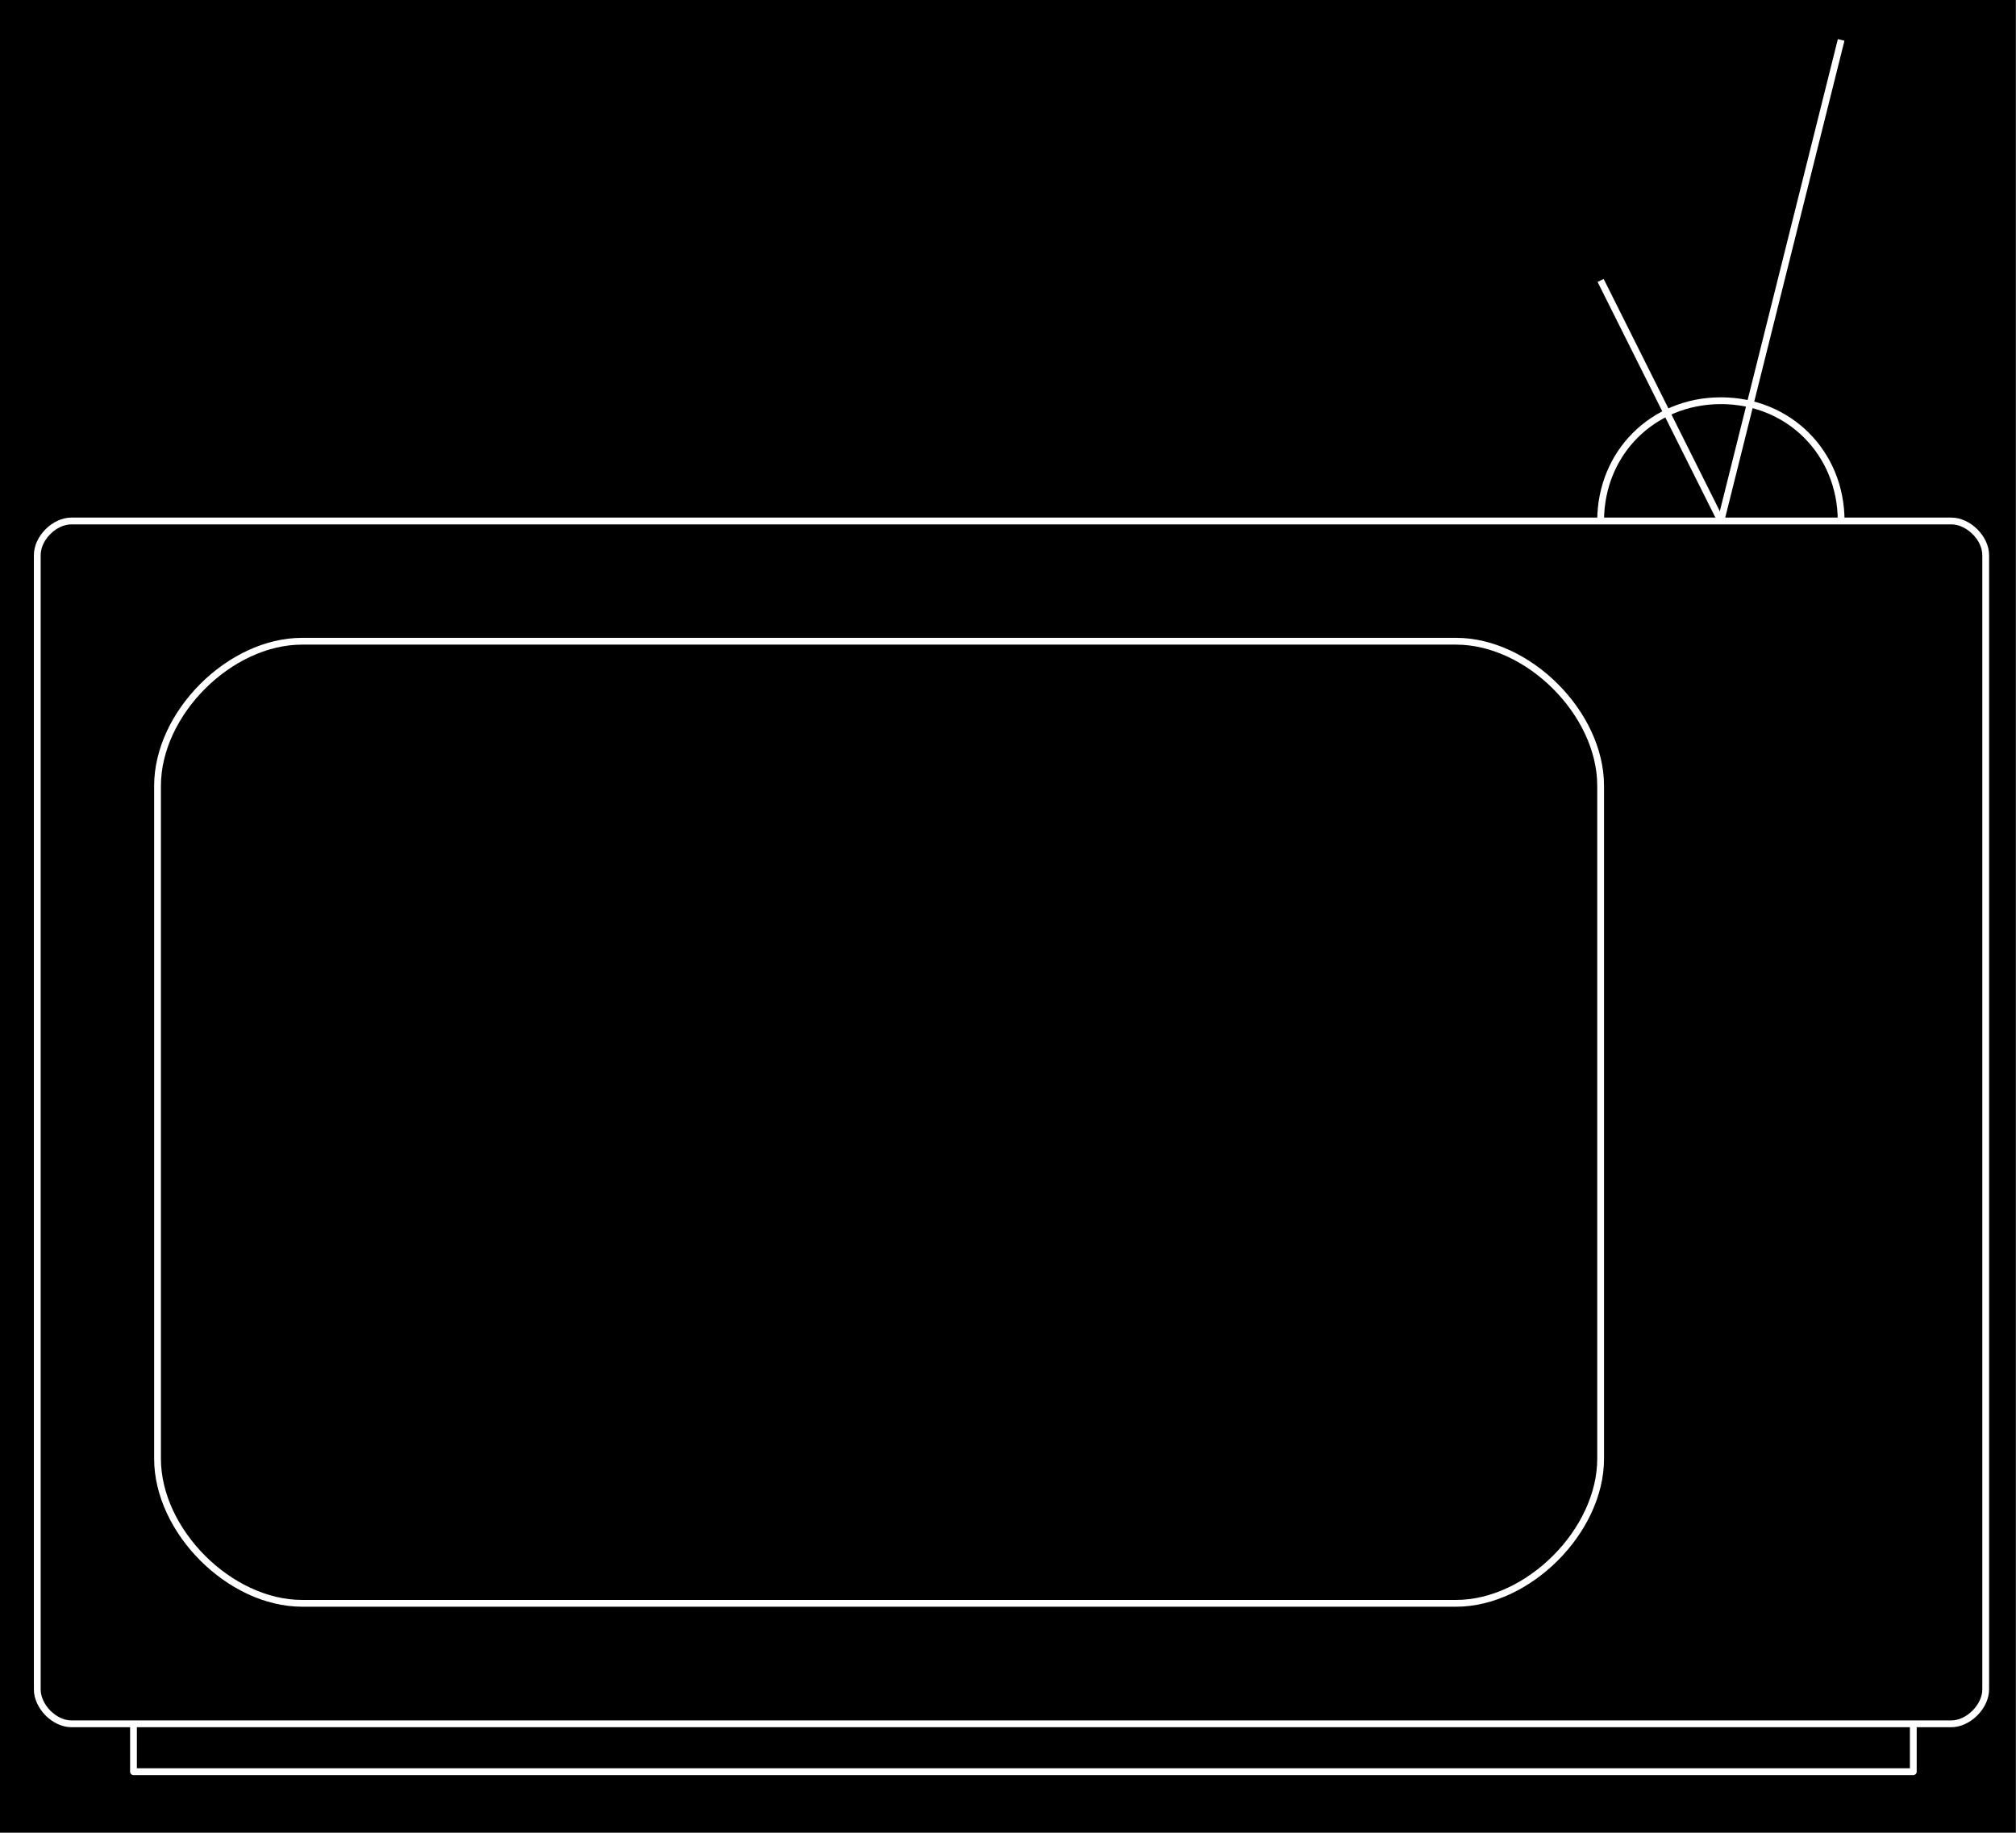 <?xml version="1.0" encoding="UTF-8"?>

<svg version="1.2" baseProfile="tiny" width="83.82mm" height="76.2mm" viewBox="0 0 8382 7620" preserveAspectRatio="xMidYMid" fill-rule="evenodd" stroke-width="28.222" stroke-linejoin="round" xmlns="http://www.w3.org/2000/svg" xmlns:xlink="http://www.w3.org/1999/xlink" xml:space="preserve">
 <rect x="0" y="0" width="8382" height="7620" fill="#808080" stroke="none"/>
 <g visibility="visible" id="MasterSlide_1_Default">
  <desc>Master slide
  </desc>
  <rect fill="none" stroke="none" x="0" y="0" width="8382" height="7620"/>
  <path fill="rgb(0,0,0)" stroke="none" d="M 4191,7619 L 0,7619 0,0 8381,0 8381,7619 4191,7619 Z"/>
 </g>
 <g visibility="visible" id="Slide_1_page1">
  <g>
   <path fill="none" stroke="rgb(255,255,255)" id="Drawing_1_0" stroke-linejoin="round" d="M 7155,2166 L 6655,1166"/>
  </g>
  <g>
   <path fill="none" stroke="rgb(255,255,255)" id="Drawing_2_0" stroke-linejoin="round" d="M 7155,2166 L 7655,166"/>
  </g>
  <g>
   <path fill="none" stroke="rgb(255,255,255)" id="Drawing_3_0" stroke-linejoin="round" d="M 7155,1666 C 7438,1666 7655,1883 7655,2166 7655,2449 7438,2666 7155,2666 6872,2666 6655,2449 6655,2166 6655,1883 6872,1666 7155,1666 Z"/>
   <rect fill="none" stroke="none" x="6655" y="1666" width="1001" height="1001"/>
  </g>
  <g>
   <path fill="none" stroke="rgb(255,255,255)" id="Drawing_4_0" stroke-linejoin="round" d="M 4255,7366 L 555,7366 555,6866 7955,6866 7955,7366 4255,7366 Z"/>
   <rect fill="none" stroke="none" x="555" y="6866" width="7401" height="501"/>
  </g>
  <g>
   <path fill="rgb(0,0,0)" stroke="rgb(255,255,255)" id="Drawing_5_0" stroke-linejoin="round" d="M 297,2166 C 226,2166 155,2237 155,2308 L 155,7024 C 155,7095 226,7167 297,7167 L 8113,7167 C 8184,7167 8256,7095 8256,7024 L 8256,2308 C 8256,2237 8184,2166 8113,2166 L 297,2166 Z"/>
   <rect fill="none" stroke="none" x="155" y="2166" width="8101" height="5001"/>
  </g>
  <g>
   <path fill="none" stroke="rgb(255,255,255)" id="Drawing_6_0" stroke-linejoin="round" d="M 1256,2666 C 955,2666 655,2966 655,3267 L 655,6065 C 655,6365 955,6666 1256,6666 L 6054,6666 C 6354,6666 6655,6365 6655,6065 L 6655,3267 C 6655,2966 6354,2666 6054,2666 L 1256,2666 Z"/>
   <rect fill="none" stroke="none" x="655" y="2666" width="6001" height="4001"/>
  </g>
 </g>
</svg>
